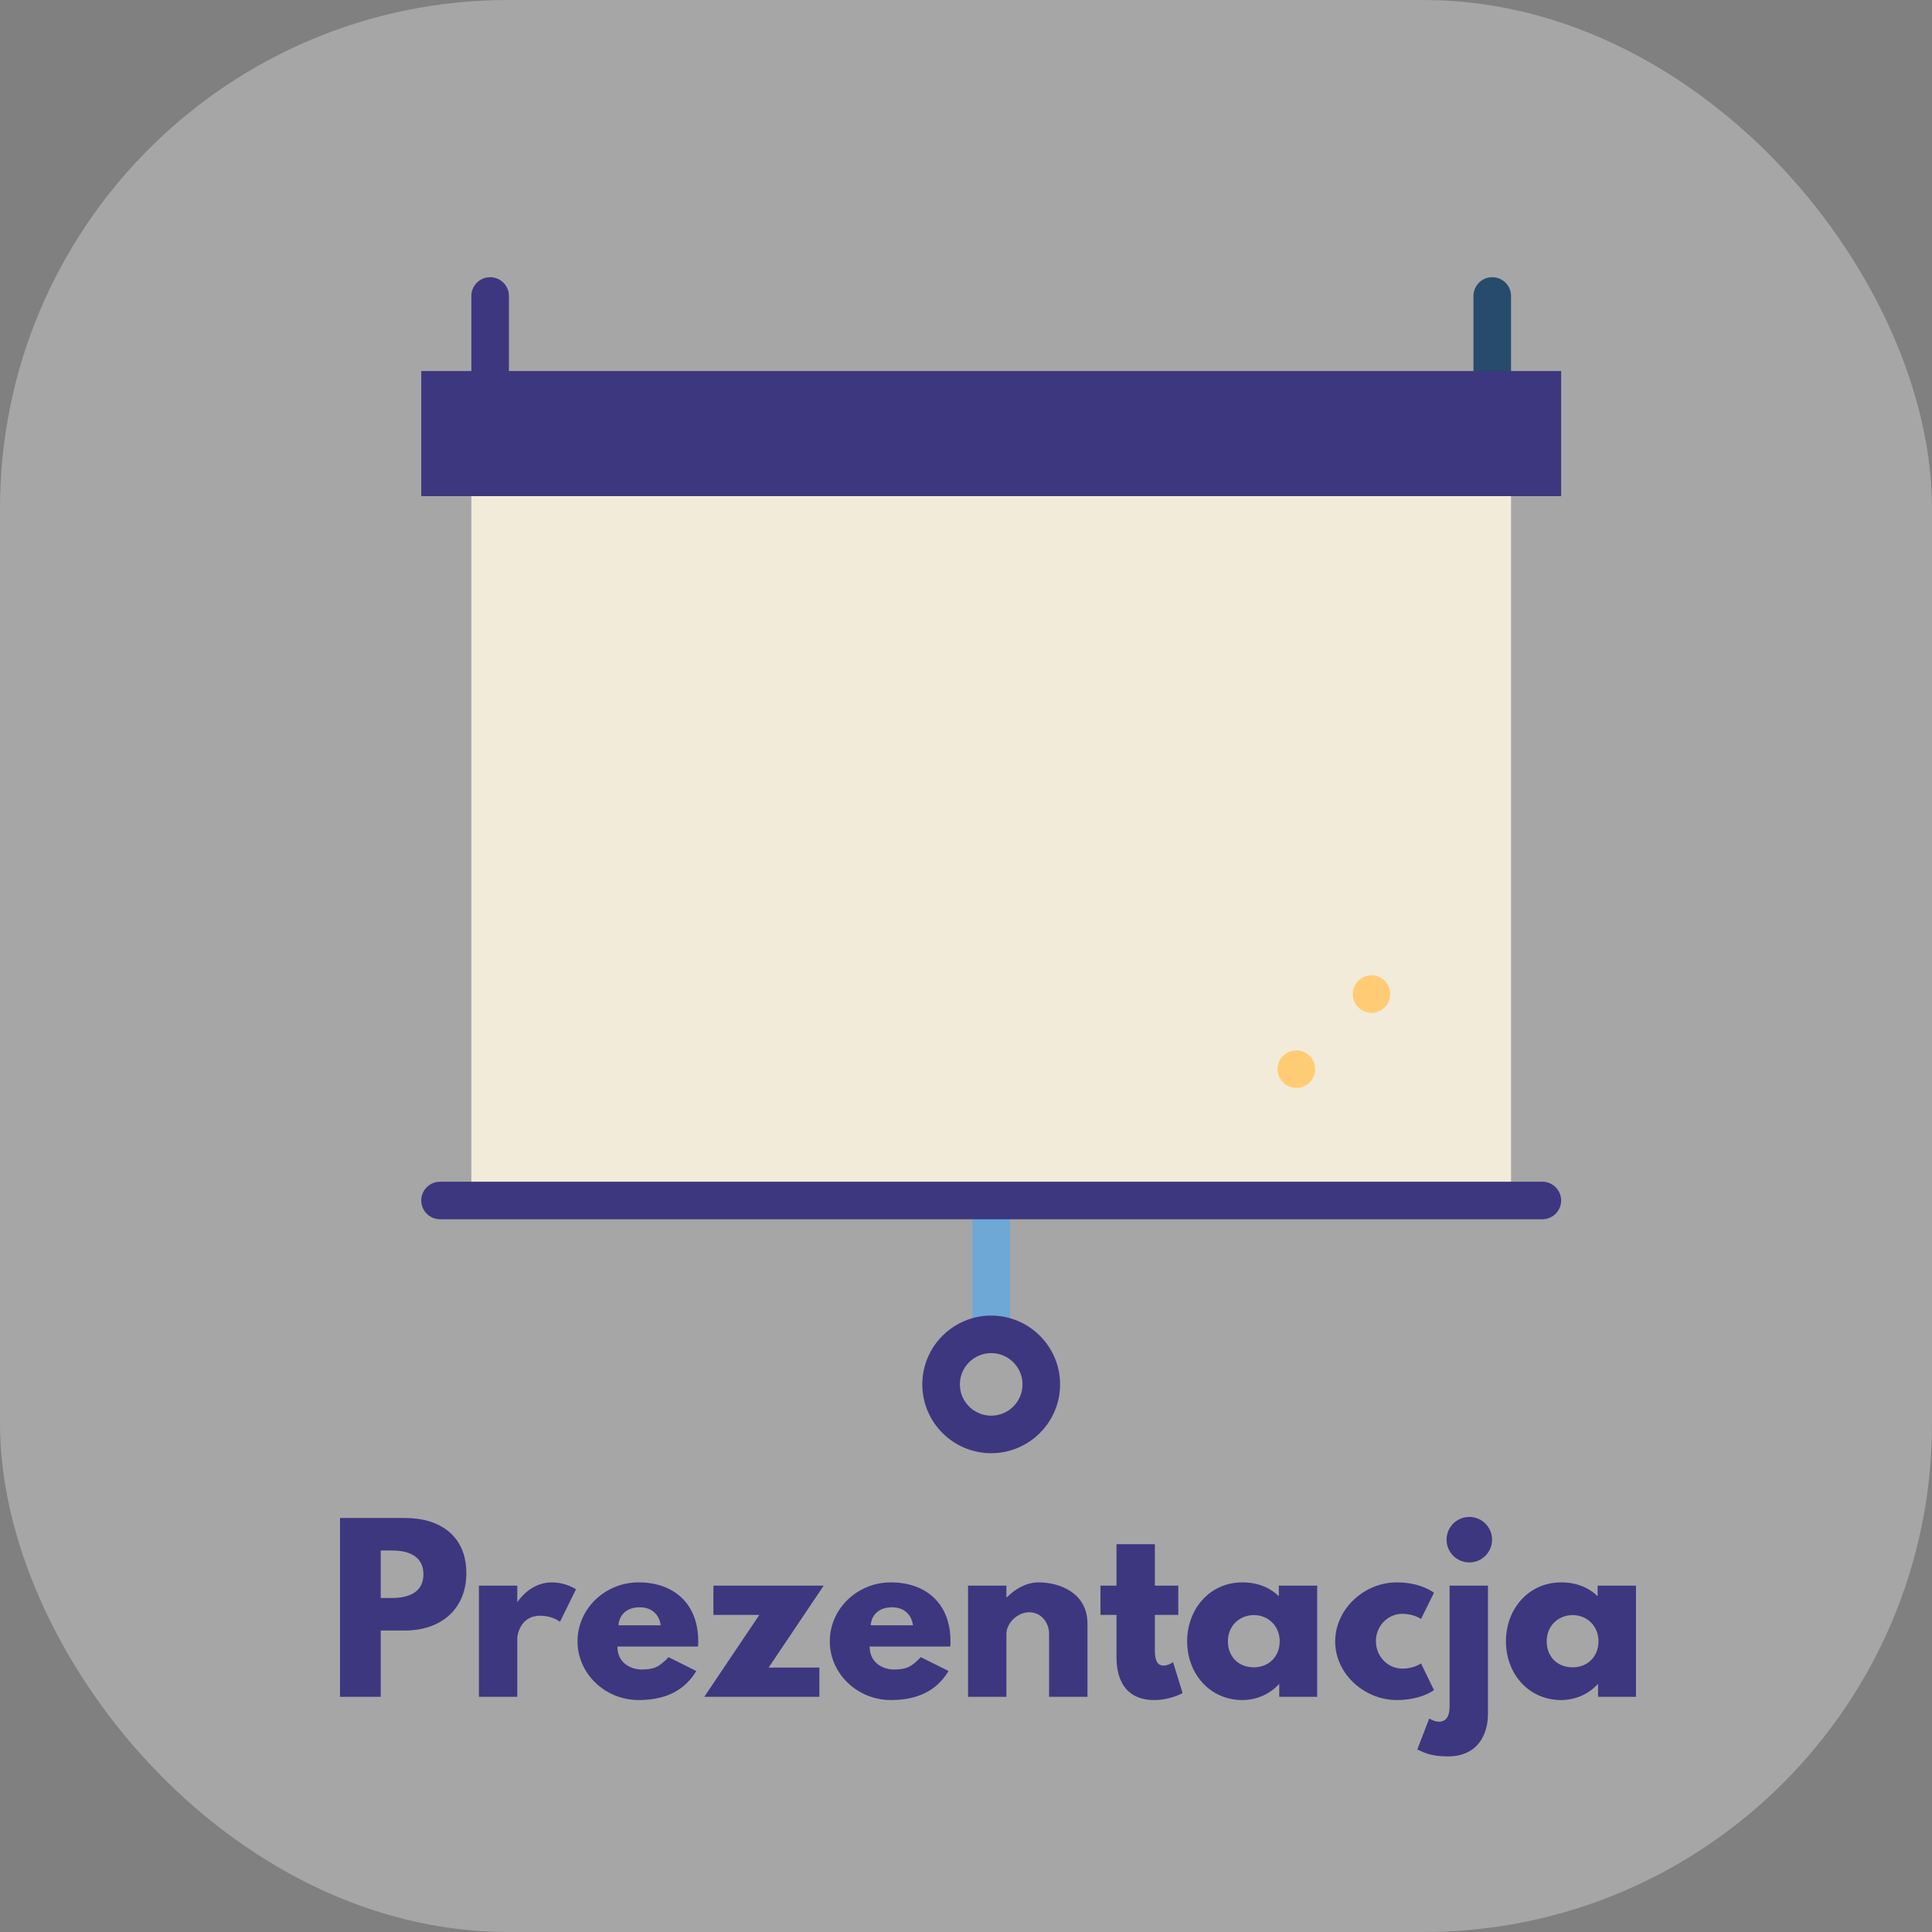 <?xml version="1.0" encoding="UTF-8"?>
<svg width="190px" height="190px" viewBox="0 0 190 190" version="1.1" xmlns="http://www.w3.org/2000/svg" xmlns:xlink="http://www.w3.org/1999/xlink">
    <rect x="0" y="0" width="190" height="190" fill="#808080" stroke="none"/>
    <!-- Generator: Sketch 47.1 (45422) - http://www.bohemiancoding.com/sketch -->
    <title>prezentacja</title>
    <desc>Created with Sketch.</desc>
    <defs></defs>
    <g id="Page-1" stroke="none" stroke-width="1" fill="none" fill-rule="evenodd">
        <g id="Group-2" transform="translate(-854, 0)">
            <g id="prezentacja" transform="translate(854, 0)">
                <rect id="Rectangle" fill="#D8D8D8" opacity="0.436" x="0" y="0" width="190" height="190" rx="50"></rect>
                <path d="M33.436,149.286 L39.851,149.286 C43.283,149.286 45.862,151.055 45.862,154.7 C45.862,158.323 43.283,160.348 39.851,160.348 L37.443,160.348 L37.443,166.87 L33.436,166.87 L33.436,149.286 Z M37.443,157.151 L38.573,157.151 C40.15,157.151 41.642,156.618 41.642,154.828 C41.642,153.016 40.15,152.483 38.573,152.483 L37.443,152.483 L37.443,157.151 Z M47.098,166.87 L50.87,166.87 L50.87,161.115 C50.87,160.838 51.147,158.898 53.108,158.898 C54.366,158.898 55.069,159.495 55.069,159.495 L56.646,156.298 C56.646,156.298 55.666,155.616 54.259,155.616 C52.106,155.616 50.913,157.513 50.913,157.513 L50.87,157.513 L50.87,155.936 L47.098,155.936 L47.098,166.87 Z M68.645,161.925 L60.717,161.925 C60.717,163.609 62.124,164.184 63.083,164.184 C64.297,164.184 64.83,163.95 65.747,162.969 L68.475,164.333 C67.239,166.401 65.235,167.189 62.806,167.189 C59.502,167.189 56.795,164.589 56.795,161.413 C56.795,158.216 59.502,155.616 62.806,155.616 C66.13,155.616 68.667,157.577 68.667,161.413 C68.667,161.563 68.667,161.797 68.645,161.925 Z M60.823,159.836 L64.979,159.836 C64.809,158.685 64.02,158.067 62.912,158.067 C61.612,158.067 60.887,158.835 60.823,159.836 Z M81.007,155.936 L70.159,155.936 L70.159,158.813 L74.677,158.813 L69.263,166.87 L80.581,166.87 L80.581,163.992 L75.593,163.992 L81.007,155.936 Z M93.454,161.925 L85.525,161.925 C85.525,163.609 86.932,164.184 87.891,164.184 C89.106,164.184 89.639,163.95 90.555,162.969 L93.283,164.333 C92.047,166.401 90.044,167.189 87.614,167.189 C84.31,167.189 81.604,164.589 81.604,161.413 C81.604,158.216 84.31,155.616 87.614,155.616 C90.939,155.616 93.475,157.577 93.475,161.413 C93.475,161.563 93.475,161.797 93.454,161.925 Z M85.632,159.836 L89.788,159.836 C89.617,158.685 88.829,158.067 87.721,158.067 C86.42,158.067 85.696,158.835 85.632,159.836 Z M95.201,166.87 L98.974,166.87 L98.974,160.689 C98.974,159.602 100.082,158.557 101.212,158.557 C102.427,158.557 103.172,159.602 103.172,160.689 L103.172,166.87 L106.945,166.87 L106.945,159.666 C106.945,156.618 104.153,155.616 102.149,155.616 C100.956,155.616 99.869,156.234 99.016,157.087 L98.974,157.087 L98.974,155.936 L95.201,155.936 L95.201,166.87 Z M109.801,155.936 L108.224,155.936 L108.224,158.813 L109.801,158.813 L109.801,163.012 C109.801,164.951 110.525,167.189 113.531,167.189 C115.086,167.189 116.301,166.507 116.301,166.507 L115.364,163.459 C115.364,163.459 114.916,163.8 114.426,163.8 C113.829,163.8 113.573,163.31 113.573,162.287 L113.573,158.813 L115.875,158.813 L115.875,155.936 L113.573,155.936 L113.573,151.865 L109.801,151.865 L109.801,155.936 Z M116.749,161.413 C116.749,158.216 118.987,155.616 122.184,155.616 C123.654,155.616 124.869,156.106 125.764,156.98 L125.764,155.936 L129.537,155.936 L129.537,166.87 L125.807,166.87 L125.807,165.633 L125.764,165.633 C124.954,166.529 123.676,167.189 122.184,167.189 C118.987,167.189 116.749,164.61 116.749,161.413 Z M120.756,161.413 C120.756,162.905 121.779,163.971 123.313,163.971 C124.784,163.971 125.85,162.905 125.85,161.413 C125.85,159.9 124.72,158.835 123.313,158.835 C121.885,158.835 120.756,159.9 120.756,161.413 Z M137.913,158.707 C136.485,158.707 135.313,159.9 135.313,161.392 C135.313,162.905 136.485,164.099 137.913,164.099 C139.042,164.099 139.746,163.587 139.746,163.587 L141.024,166.209 C141.024,166.209 139.788,167.189 137.359,167.189 C134.204,167.189 131.306,164.632 131.306,161.435 C131.306,158.216 134.183,155.616 137.359,155.616 C139.788,155.616 141.024,156.639 141.024,156.639 L139.746,159.218 C139.746,159.218 139.042,158.707 137.913,158.707 Z M144.498,149.18 C145.735,149.18 146.736,150.181 146.736,151.418 C146.736,152.654 145.735,153.655 144.498,153.655 C143.262,153.655 142.261,152.654 142.261,151.418 C142.261,150.181 143.262,149.18 144.498,149.18 Z M142.559,155.936 L146.331,155.936 L146.331,168.553 C146.331,170.493 145.394,172.731 142.388,172.731 C140.598,172.731 139.916,172.283 139.383,172.049 L140.556,169.001 C140.556,169.001 141.046,169.321 141.515,169.321 C142.154,169.321 142.559,168.852 142.559,167.829 L142.559,155.936 Z M148.1,161.413 C148.1,158.216 150.338,155.616 153.535,155.616 C155.006,155.616 156.221,156.106 157.116,156.98 L157.116,155.936 L160.888,155.936 L160.888,166.87 L157.158,166.87 L157.158,165.633 L157.116,165.633 C156.306,166.529 155.027,167.189 153.535,167.189 C150.338,167.189 148.1,164.61 148.1,161.413 Z M152.107,161.413 C152.107,162.905 153.13,163.971 154.665,163.971 C156.135,163.971 157.201,162.905 157.201,161.413 C157.201,159.9 156.071,158.835 154.665,158.835 C153.237,158.835 152.107,159.9 152.107,161.413 Z" id="Prezentacja" fill="#3D3780"></path>
                <g id="screen" transform="translate(41.304, 27.261)" fill-rule="nonzero">
                    <rect id="Rectangle-path" fill="#6DA8D6" x="54.326" y="90.799" width="3.696" height="13.165"></rect>
                    <path d="M56.174,115.652 C52.438,115.652 49.399,112.617 49.399,108.885 C49.399,105.154 52.438,102.118 56.174,102.118 C59.91,102.118 62.949,105.154 62.949,108.885 C62.949,112.617 59.91,115.652 56.174,115.652 Z M56.174,105.809 C54.476,105.809 53.094,107.189 53.094,108.885 C53.094,110.581 54.476,111.961 56.174,111.961 C57.872,111.961 59.254,110.581 59.254,108.885 C59.254,107.189 57.872,105.809 56.174,105.809 Z" id="Shape" fill="#3D3780"></path>
                    <rect id="Rectangle-path" fill="#F2EBD9" x="5.051" y="21.531" width="102.246" height="69.268"></rect>
                    <ellipse id="Oval" fill="#FFCC75" cx="93.574" cy="70.499" rx="1.848" ry="1.846"></ellipse>
                    <ellipse id="Oval" fill="#FFCC75" cx="86.183" cy="77.881" rx="1.848" ry="1.846"></ellipse>
                    <path d="M110.377,92.645 L1.971,92.645 C0.95,92.645 0.123,91.818 0.123,90.799 C0.123,89.78 0.95,88.954 1.971,88.954 L110.377,88.954 C111.398,88.954 112.225,89.78 112.225,90.799 C112.225,91.818 111.398,92.645 110.377,92.645 Z" id="Shape" fill="#3D3780"></path>
                    <path d="M6.899,0 C5.878,0 5.051,0.826 5.051,1.846 L5.051,11.688 L8.746,11.688 L8.746,1.846 C8.746,0.826 7.919,0 6.899,0 Z" id="Shape" fill="#3D3780"></path>
                    <path d="M105.449,0 C104.429,0 103.601,0.826 103.601,1.846 L103.601,11.688 L107.297,11.688 L107.297,1.846 C107.297,0.826 106.47,0 105.449,0 Z" id="Shape" fill="#274B6D"></path>
                    <rect id="Rectangle-path" fill="#3D3780" x="0.123" y="9.228" width="112.101" height="12.303"></rect>
                </g>
            </g>
        </g>
    </g>
</svg>